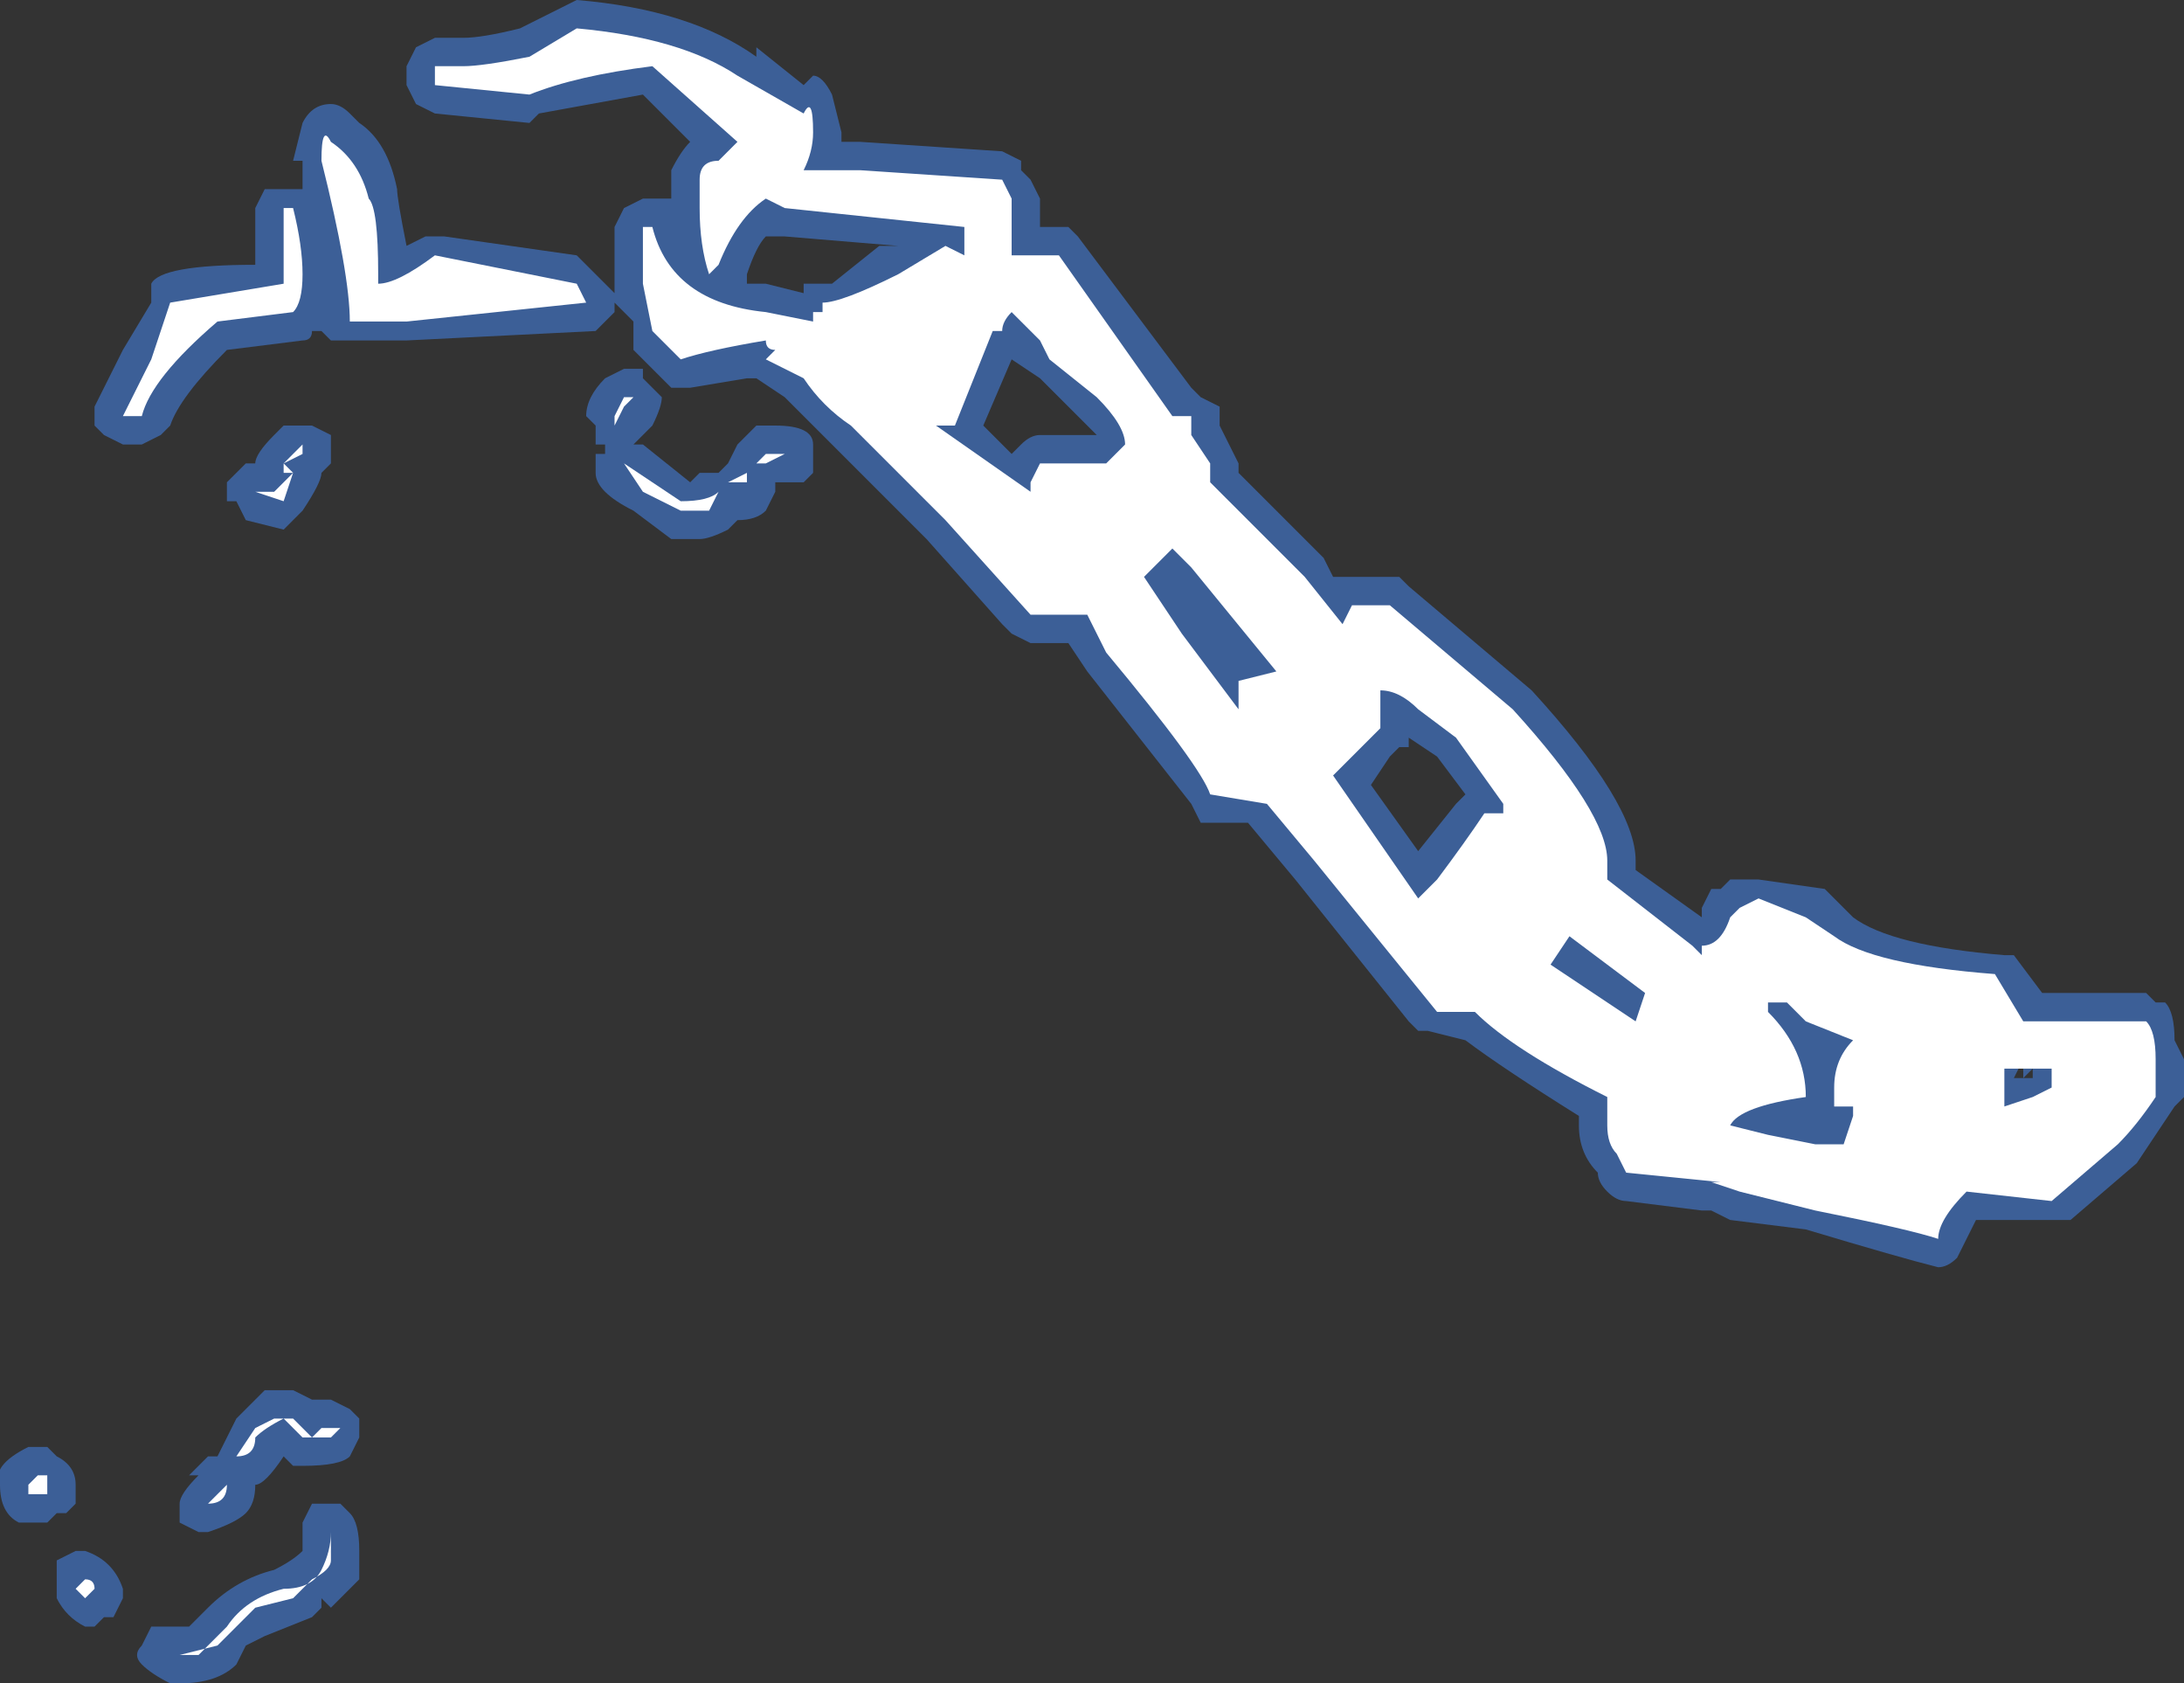 <?xml version="1.0" encoding="UTF-8" standalone="no"?>
<svg xmlns:ffdec="https://www.free-decompiler.com/flash" xmlns:xlink="http://www.w3.org/1999/xlink" ffdec:objectType="shape" height="8.9px" width="11.55px" xmlns="http://www.w3.org/2000/svg">
  <rect width="100%" height="100%" fill="#333333" stroke="none"/>
  <g transform="matrix(1.0, 0.0, 0.0, 1.0, 3.95, 17.45)">
    <path d="M1.55 -16.4 L1.55 -16.25 1.7 -16.25 1.75 -16.2 2.35 -15.4 2.4 -15.35 2.5 -15.3 2.5 -15.2 2.6 -15.0 2.6 -14.95 3.05 -14.5 3.1 -14.4 3.45 -14.4 3.5 -14.35 4.15 -13.8 Q4.7 -13.2 4.7 -12.9 L4.7 -12.85 5.05 -12.6 5.05 -12.65 5.1 -12.75 5.15 -12.75 5.2 -12.8 5.35 -12.8 5.7 -12.75 5.85 -12.6 Q6.05 -12.45 6.65 -12.4 L6.7 -12.4 6.85 -12.2 7.4 -12.2 7.45 -12.15 7.5 -12.15 Q7.55 -12.1 7.55 -11.95 L7.6 -11.85 7.6 -11.65 7.55 -11.6 7.35 -11.3 7.0 -11.0 6.5 -11.0 6.4 -10.8 Q6.35 -10.75 6.3 -10.75 6.1 -10.8 5.6 -10.95 L5.2 -11.0 5.1 -11.05 5.05 -11.05 4.65 -11.1 Q4.6 -11.1 4.55 -11.15 4.5 -11.2 4.5 -11.25 4.4 -11.35 4.4 -11.5 L4.4 -11.55 Q4.0 -11.8 3.8 -11.95 L3.6 -12.0 3.55 -12.0 3.5 -12.05 2.9 -12.8 2.65 -13.1 2.4 -13.1 2.35 -13.2 1.8 -13.9 1.7 -14.05 1.5 -14.05 1.4 -14.1 1.35 -14.15 0.95 -14.6 0.2 -15.35 0.05 -15.45 0.0 -15.45 -0.3 -15.4 -0.4 -15.4 -0.6 -15.6 -0.6 -15.75 -0.7 -15.85 -0.7 -15.8 -0.8 -15.7 -1.8 -15.65 -2.2 -15.65 -2.25 -15.7 -2.3 -15.7 Q-2.3 -15.65 -2.35 -15.65 L-2.75 -15.6 Q-3.0 -15.35 -3.05 -15.2 L-3.1 -15.15 -3.2 -15.1 -3.3 -15.1 -3.4 -15.15 -3.45 -15.2 -3.45 -15.3 -3.3 -15.6 -3.15 -15.85 -3.15 -15.95 Q-3.1 -16.05 -2.6 -16.05 L-2.6 -16.35 -2.55 -16.45 -2.35 -16.45 -2.35 -16.6 -2.4 -16.6 -2.35 -16.8 Q-2.3 -16.9 -2.2 -16.9 -2.15 -16.9 -2.1 -16.85 L-2.05 -16.8 Q-1.9 -16.7 -1.85 -16.45 -1.85 -16.4 -1.8 -16.15 L-1.7 -16.2 -1.6 -16.2 -0.9 -16.1 -0.7 -15.9 -0.7 -16.25 -0.65 -16.35 -0.55 -16.4 -0.4 -16.4 -0.4 -16.55 Q-0.35 -16.65 -0.3 -16.7 L-0.55 -16.95 -1.1 -16.85 -1.15 -16.8 -1.65 -16.85 -1.75 -16.9 -1.8 -17.0 -1.8 -17.1 -1.75 -17.2 -1.65 -17.25 -1.5 -17.25 Q-1.4 -17.25 -1.2 -17.3 L-0.9 -17.45 Q-0.3 -17.4 0.05 -17.15 L0.05 -17.2 0.3 -17.0 0.35 -17.05 Q0.4 -17.05 0.45 -16.95 L0.5 -16.75 0.5 -16.7 0.6 -16.7 1.35 -16.65 1.45 -16.6 1.45 -16.55 1.5 -16.5 1.55 -16.4 M0.1 -15.95 L0.3 -15.9 0.3 -15.95 0.45 -15.95 0.7 -16.15 0.8 -16.15 0.2 -16.2 0.1 -16.2 Q0.05 -16.15 0.0 -16.0 L0.0 -15.95 0.1 -15.95 M1.4 -15.05 L1.45 -15.1 Q1.5 -15.15 1.55 -15.15 L1.85 -15.15 1.55 -15.45 1.4 -15.55 1.25 -15.2 1.4 -15.05 M0.35 -15.05 L0.35 -14.95 0.3 -14.9 0.15 -14.9 0.15 -14.85 0.1 -14.75 Q0.05 -14.7 -0.05 -14.7 L-0.1 -14.65 Q-0.2 -14.6 -0.25 -14.6 L-0.4 -14.6 -0.6 -14.75 Q-0.8 -14.85 -0.8 -14.95 L-0.8 -15.05 -0.75 -15.05 -0.75 -15.1 -0.8 -15.1 -0.8 -15.2 -0.85 -15.25 Q-0.85 -15.35 -0.75 -15.45 L-0.65 -15.5 -0.55 -15.5 -0.55 -15.45 -0.45 -15.35 Q-0.45 -15.3 -0.5 -15.2 L-0.6 -15.1 -0.55 -15.1 -0.3 -14.9 -0.25 -14.95 -0.15 -14.95 -0.1 -15.0 -0.05 -15.1 0.05 -15.2 0.15 -15.2 Q0.35 -15.2 0.35 -15.1 L0.35 -15.05 M1.9 -15.15 L1.9 -15.15 M6.8 -11.8 L6.75 -11.85 6.7 -11.75 6.75 -11.75 6.75 -11.8 6.8 -11.8 6.75 -11.75 6.8 -11.75 6.8 -11.8 M3.65 -13.45 L3.5 -13.55 3.5 -13.5 3.45 -13.5 3.4 -13.45 3.3 -13.3 3.55 -12.95 3.75 -13.2 3.8 -13.25 3.65 -13.45 M5.7 -11.6 L5.7 -11.55 5.7 -11.6 M-2.45 -15.2 L-2.3 -15.2 -2.2 -15.15 -2.2 -15.0 -2.25 -14.95 Q-2.25 -14.9 -2.35 -14.75 L-2.45 -14.65 -2.65 -14.7 -2.7 -14.8 -2.75 -14.8 -2.75 -14.9 -2.65 -15.0 -2.6 -15.0 Q-2.6 -15.05 -2.5 -15.15 L-2.45 -15.2 M-0.1 -15.05 L-0.1 -15.05 M-3.65 -9.75 Q-3.55 -9.7 -3.55 -9.6 L-3.55 -9.5 -3.6 -9.45 -3.65 -9.45 -3.7 -9.4 -3.85 -9.4 Q-3.95 -9.45 -3.95 -9.6 -4.0 -9.7 -3.8 -9.8 L-3.7 -9.8 -3.65 -9.75 M-3.65 -9.15 L-3.65 -9.2 -3.55 -9.25 -3.5 -9.25 Q-3.35 -9.2 -3.3 -9.05 L-3.3 -9.0 -3.35 -8.9 -3.4 -8.9 -3.45 -8.85 -3.5 -8.85 Q-3.6 -8.9 -3.65 -9.0 L-3.65 -9.15 M-3.0 -9.4 L-3.0 -9.5 Q-3.0 -9.55 -2.9 -9.65 L-2.95 -9.65 -2.85 -9.75 -2.8 -9.75 -2.7 -9.95 -2.55 -10.1 -2.4 -10.1 -2.3 -10.05 -2.2 -10.05 -2.1 -10.0 -2.05 -9.95 -2.05 -9.85 -2.1 -9.75 Q-2.15 -9.7 -2.35 -9.7 L-2.4 -9.7 -2.45 -9.75 Q-2.55 -9.6 -2.6 -9.6 -2.6 -9.5 -2.65 -9.45 -2.7 -9.4 -2.85 -9.35 L-2.9 -9.35 -3.0 -9.4 M-2.95 -8.85 L-2.85 -8.95 Q-2.7 -9.1 -2.5 -9.15 -2.4 -9.2 -2.35 -9.25 L-2.35 -9.4 -2.3 -9.5 -2.15 -9.5 -2.1 -9.45 Q-2.05 -9.4 -2.05 -9.25 -2.05 -9.15 -2.05 -9.1 -2.1 -9.05 -2.2 -8.95 L-2.25 -9.0 -2.25 -8.95 -2.3 -8.9 -2.55 -8.8 -2.65 -8.75 -2.7 -8.65 Q-2.8 -8.55 -3.0 -8.55 L-3.05 -8.55 Q-3.15 -8.6 -3.2 -8.65 -3.25 -8.7 -3.2 -8.75 L-3.15 -8.85 -2.95 -8.85 M-2.3 -10.0 L-2.3 -10.0" fill="#437edb" fill-opacity="0.6" fill-rule="evenodd" stroke="none"/>
    <path d="M0.6 -16.55 L1.35 -16.5 1.4 -16.4 1.4 -16.1 1.65 -16.1 2.25 -15.25 2.35 -15.25 2.35 -15.15 2.45 -15.0 2.45 -14.9 2.95 -14.4 3.15 -14.15 3.2 -14.25 3.4 -14.25 4.05 -13.7 Q4.55 -13.15 4.55 -12.9 L4.55 -12.8 5.0 -12.45 5.05 -12.4 5.05 -12.45 Q5.15 -12.45 5.2 -12.6 L5.25 -12.65 5.35 -12.7 5.6 -12.6 5.75 -12.5 Q5.95 -12.35 6.6 -12.3 L6.75 -12.05 7.4 -12.05 Q7.45 -12.0 7.45 -11.85 L7.45 -11.65 Q7.35 -11.5 7.25 -11.4 L6.9 -11.1 6.45 -11.15 Q6.3 -11.0 6.3 -10.9 6.15 -10.95 5.65 -11.05 L5.25 -11.15 5.1 -11.2 5.15 -11.2 4.65 -11.25 4.6 -11.35 Q4.55 -11.4 4.55 -11.5 L4.55 -11.65 Q4.05 -11.9 3.85 -12.1 L3.65 -12.1 3.0 -12.9 2.75 -13.2 2.45 -13.25 Q2.4 -13.4 1.9 -14.0 L1.8 -14.2 1.5 -14.2 1.05 -14.7 0.55 -15.2 Q0.4 -15.3 0.3 -15.45 L0.1 -15.55 0.15 -15.6 Q0.1 -15.6 0.1 -15.65 -0.2 -15.6 -0.35 -15.55 L-0.5 -15.7 -0.55 -15.95 -0.55 -16.25 -0.5 -16.25 Q-0.4 -15.85 0.1 -15.8 L0.35 -15.75 0.35 -15.8 0.4 -15.8 0.4 -15.85 Q0.5 -15.85 0.8 -16.0 L1.05 -16.15 1.15 -16.1 1.15 -16.25 0.2 -16.35 0.1 -16.4 Q-0.05 -16.3 -0.15 -16.05 L-0.2 -16.0 Q-0.25 -16.15 -0.25 -16.35 L-0.25 -16.5 Q-0.25 -16.6 -0.15 -16.6 L-0.05 -16.7 -0.5 -17.1 Q-0.9 -17.05 -1.15 -16.95 L-1.65 -17.0 -1.65 -17.1 -1.5 -17.1 Q-1.4 -17.1 -1.15 -17.15 L-0.9 -17.3 Q-0.35 -17.25 -0.05 -17.05 L0.3 -16.85 Q0.35 -16.95 0.35 -16.75 0.35 -16.65 0.3 -16.55 L0.6 -16.55 M1.4 -15.8 Q1.35 -15.75 1.35 -15.7 L1.3 -15.7 1.1 -15.2 1.0 -15.2 1.5 -14.85 1.5 -14.9 1.55 -15.0 1.9 -15.0 2.0 -15.1 Q2.0 -15.2 1.85 -15.35 L1.6 -15.55 1.55 -15.65 1.4 -15.8 M0.25 -15.05 L0.2 -15.05 0.1 -15.0 0.05 -15.0 0.1 -15.05 0.25 -15.05 M2.25 -14.55 L2.1 -14.4 2.3 -14.1 2.6 -13.7 2.6 -13.85 2.8 -13.9 2.35 -14.45 2.25 -14.55 M6.9 -11.8 L6.65 -11.8 6.65 -11.6 6.8 -11.65 6.9 -11.7 6.9 -11.8 M5.85 -11.6 L5.75 -11.6 5.75 -11.7 Q5.75 -11.85 5.85 -11.95 L5.6 -12.05 5.5 -12.15 5.4 -12.15 5.4 -12.1 Q5.6 -11.9 5.6 -11.65 5.25 -11.6 5.2 -11.5 L5.4 -11.45 5.65 -11.4 5.8 -11.4 5.85 -11.55 5.85 -11.6 M3.35 -13.8 L3.35 -13.6 3.1 -13.35 3.55 -12.7 3.65 -12.8 Q3.8 -13.0 3.9 -13.15 L4.0 -13.15 4.0 -13.2 3.75 -13.55 3.55 -13.7 Q3.45 -13.8 3.35 -13.8 M4.75 -12.2 L4.35 -12.5 4.25 -12.35 4.7 -12.05 4.75 -12.2 M-3.05 -15.85 L-2.45 -15.95 -2.45 -16.35 -2.4 -16.35 Q-2.35 -16.15 -2.35 -16.0 -2.35 -15.85 -2.4 -15.8 L-2.8 -15.75 Q-3.15 -15.45 -3.2 -15.25 L-3.3 -15.25 -3.15 -15.55 -3.05 -15.85 M-2.2 -16.7 Q-2.05 -16.6 -2.0 -16.4 -1.95 -16.35 -1.95 -16.0 L-1.95 -15.95 Q-1.85 -15.95 -1.65 -16.1 L-0.9 -15.95 -0.85 -15.85 -1.8 -15.75 -2.1 -15.75 Q-2.1 -16.0 -2.25 -16.6 -2.25 -16.8 -2.2 -16.7 M-2.35 -15.05 L-2.45 -15.0 -2.4 -14.95 -2.45 -14.8 -2.6 -14.85 -2.5 -14.85 -2.4 -14.95 -2.45 -14.95 -2.45 -15.0 -2.35 -15.1 -2.35 -15.05 M-0.7 -15.2 L-0.7 -15.25 -0.65 -15.35 -0.6 -15.35 -0.65 -15.3 -0.7 -15.2 M-0.15 -14.85 L-0.2 -14.75 -0.35 -14.75 -0.55 -14.85 -0.65 -15.0 -0.35 -14.8 Q-0.2 -14.8 -0.15 -14.85 M-0.1 -14.9 L0.0 -14.95 0.0 -14.9 -0.1 -14.9 M-3.8 -9.55 L-3.8 -9.6 -3.75 -9.65 -3.7 -9.65 -3.7 -9.55 -3.8 -9.55 M-3.5 -9.0 L-3.55 -9.05 -3.5 -9.1 Q-3.45 -9.1 -3.45 -9.05 L-3.5 -9.0 M-3.0 -8.7 L-2.9 -8.7 -2.75 -8.85 Q-2.65 -9.0 -2.45 -9.05 -2.3 -9.05 -2.25 -9.15 -2.2 -9.25 -2.2 -9.35 L-2.2 -9.2 Q-2.2 -9.15 -2.3 -9.1 L-2.4 -9.0 -2.6 -8.95 -2.8 -8.75 -3.0 -8.7 Q-3.05 -8.7 -3.1 -8.7 L-3.0 -8.7 M-2.7 -9.75 L-2.6 -9.9 -2.5 -9.95 -2.4 -9.95 -2.3 -9.85 -2.25 -9.9 -2.15 -9.9 -2.2 -9.85 -2.35 -9.85 -2.45 -9.95 Q-2.55 -9.9 -2.6 -9.85 -2.6 -9.75 -2.7 -9.75 M-2.75 -9.6 Q-2.75 -9.5 -2.85 -9.5 L-2.75 -9.6" fill="#ffffff" fill-rule="evenodd" stroke="none"/>
  </g>
</svg>

